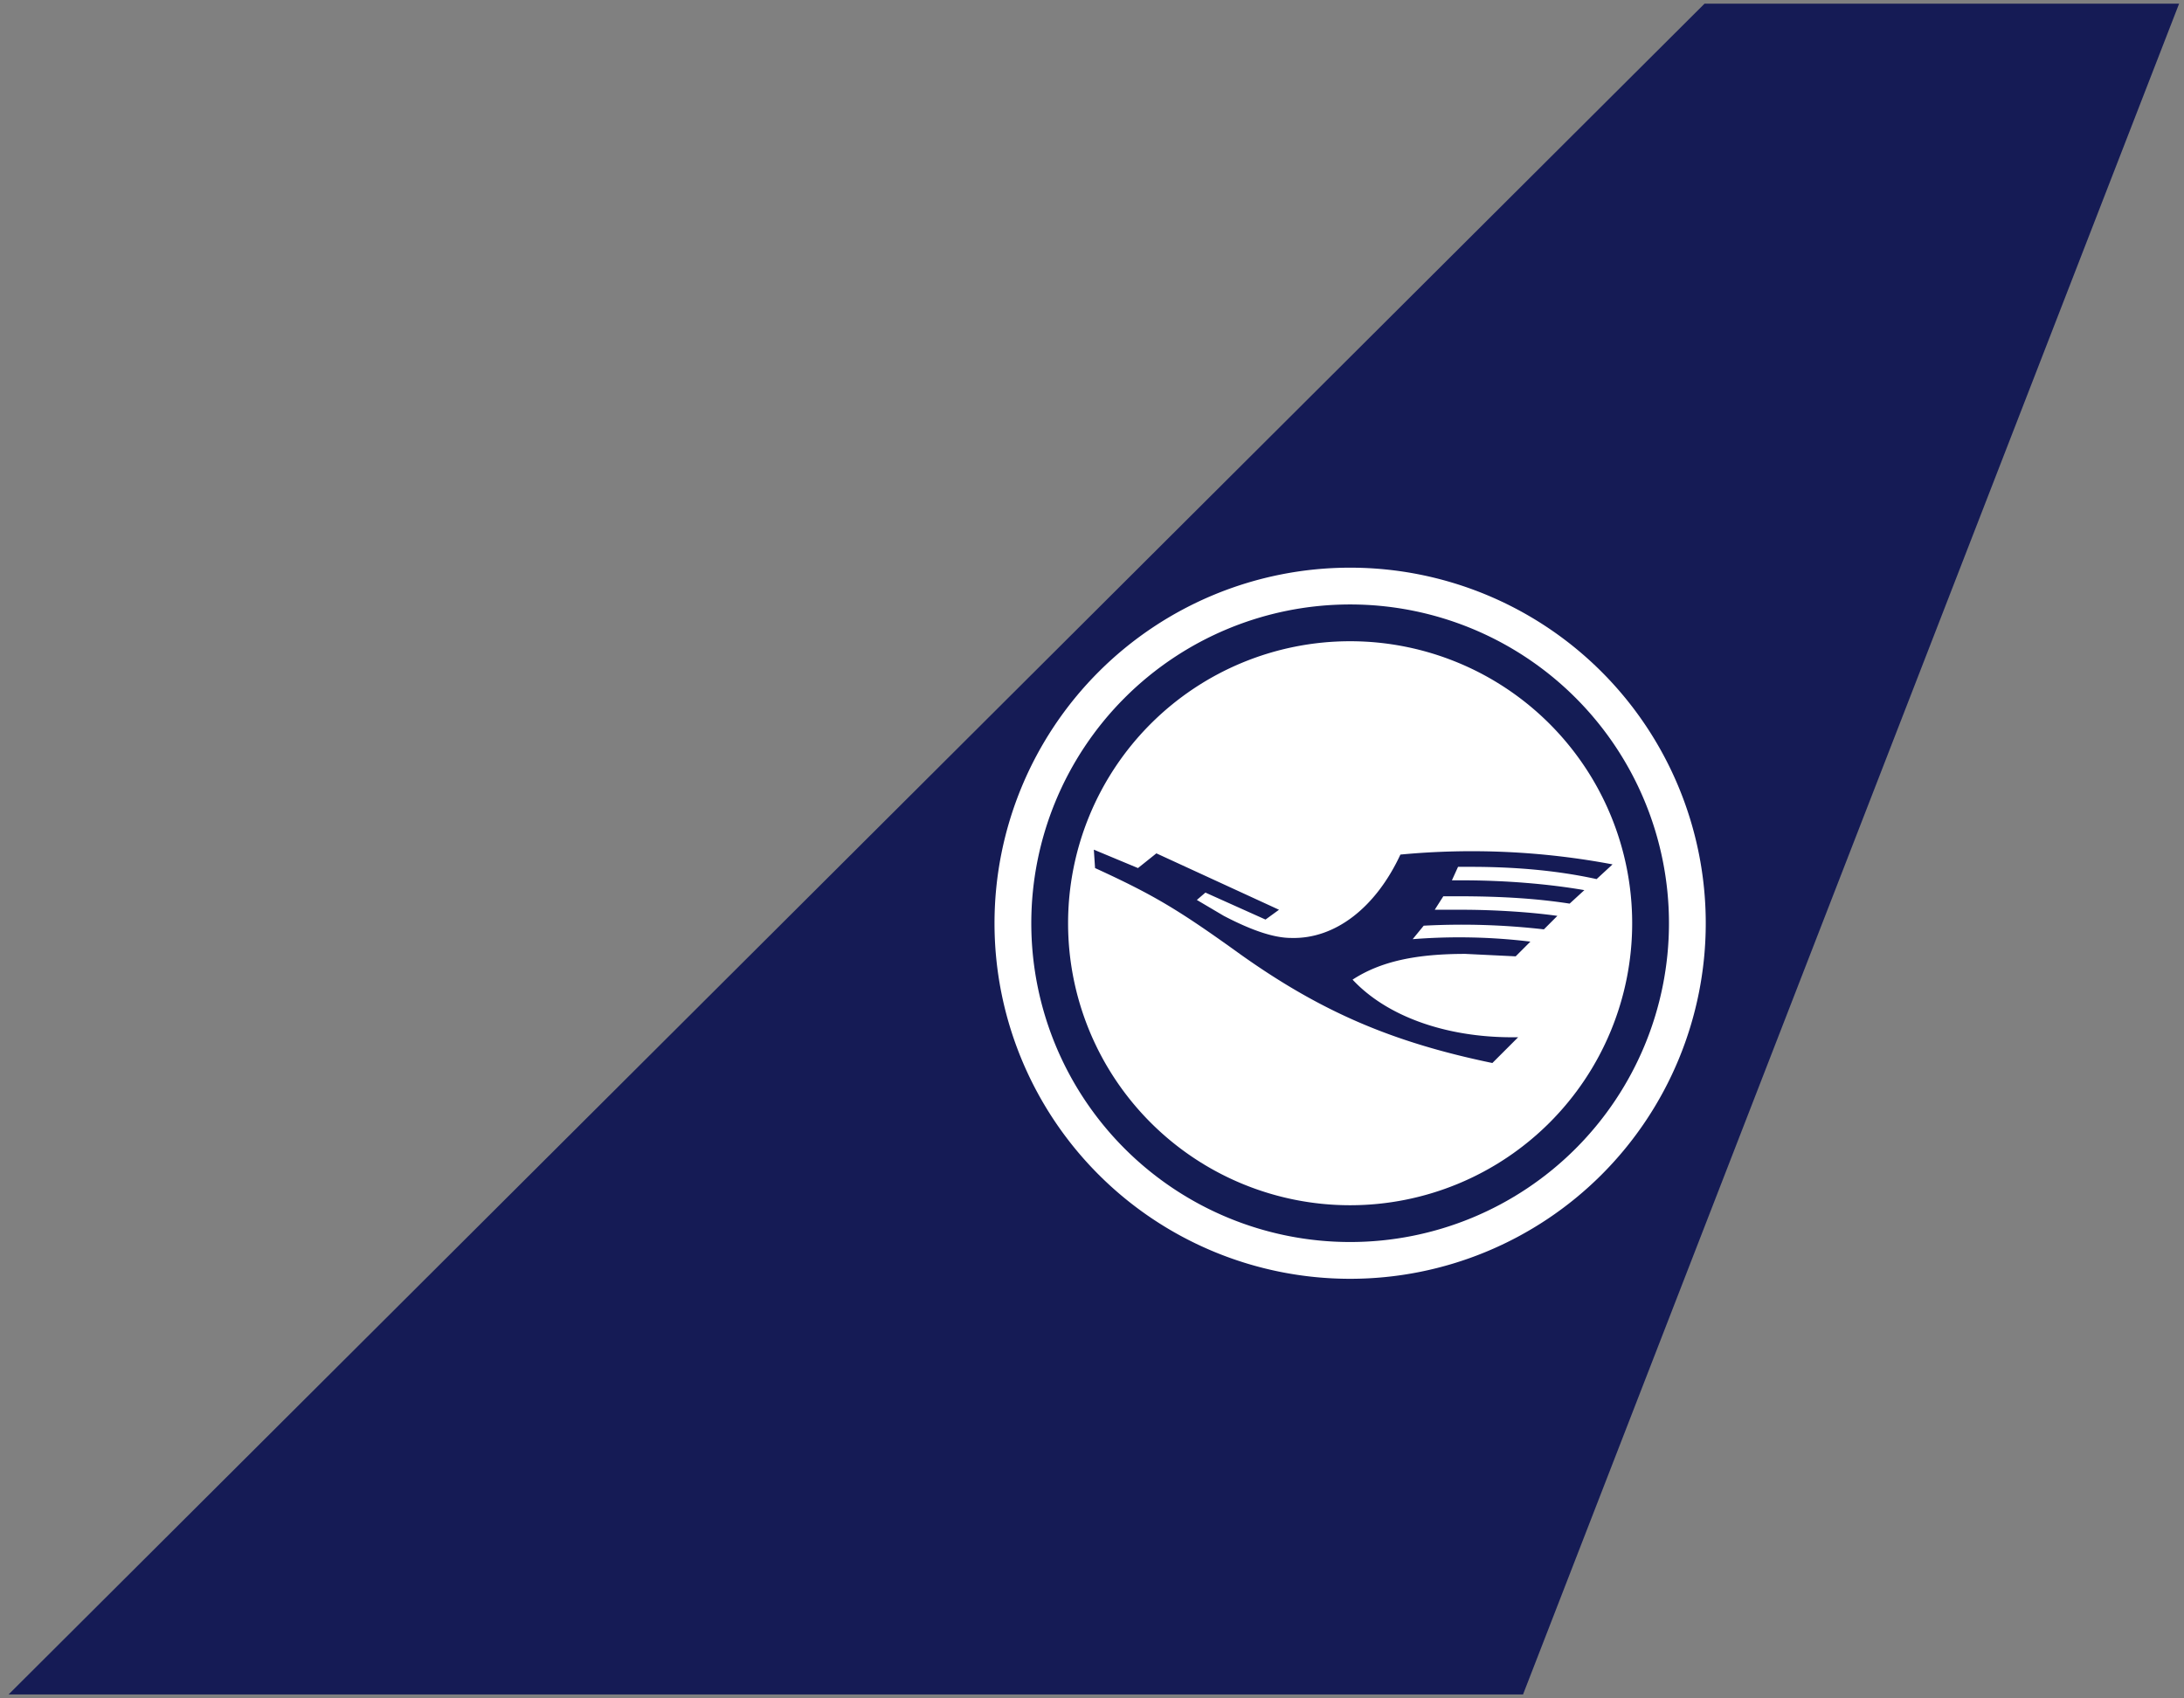 <svg xmlns="http://www.w3.org/2000/svg" width="1781" height="1385" fill="none">
  <rect width="100%" height="100%" fill="#808080" stroke="none"/>
  <path fill="#151B55" d="m1777 3-535 1379H7L1390 3h387Z"/>
  <path fill="#ffffff" stroke="#141C55" stroke-width="30" d="M1346 753a245 245 0 1 1-490 0 245 245 0 0 1 490 0Z"/>
  <path stroke="#ffffff" stroke-width="30" d="M1101 1028a275 275 0 1 0 0-550 275 275 0 0 0 0 550Z"/>
  <path fill="#151B55" d="M1192 742h-22l7-11h11c38 0 66 2 92 6l12-11c-29-5-64-8-100-8h-8l5-11h10c37 0 71 3 103 10l13-12a618 618 0 0 0-173-8c-20 43-53 69-89 68-14 0-32-6-55-18l-22-13 7-6 49 22 11-8-100-46-15 12-36-15 1 15c48 22 68 34 118 70 66 47 124 72 206 89l21-21h-5c-54 0-102-17-130-47 23-15 52-21 92-21l41 2 12-12a483 483 0 0 0-96-2l9-11a588 588 0 0 1 98 3l11-11c-21-3-51-5-78-5Z"/>
</svg>
